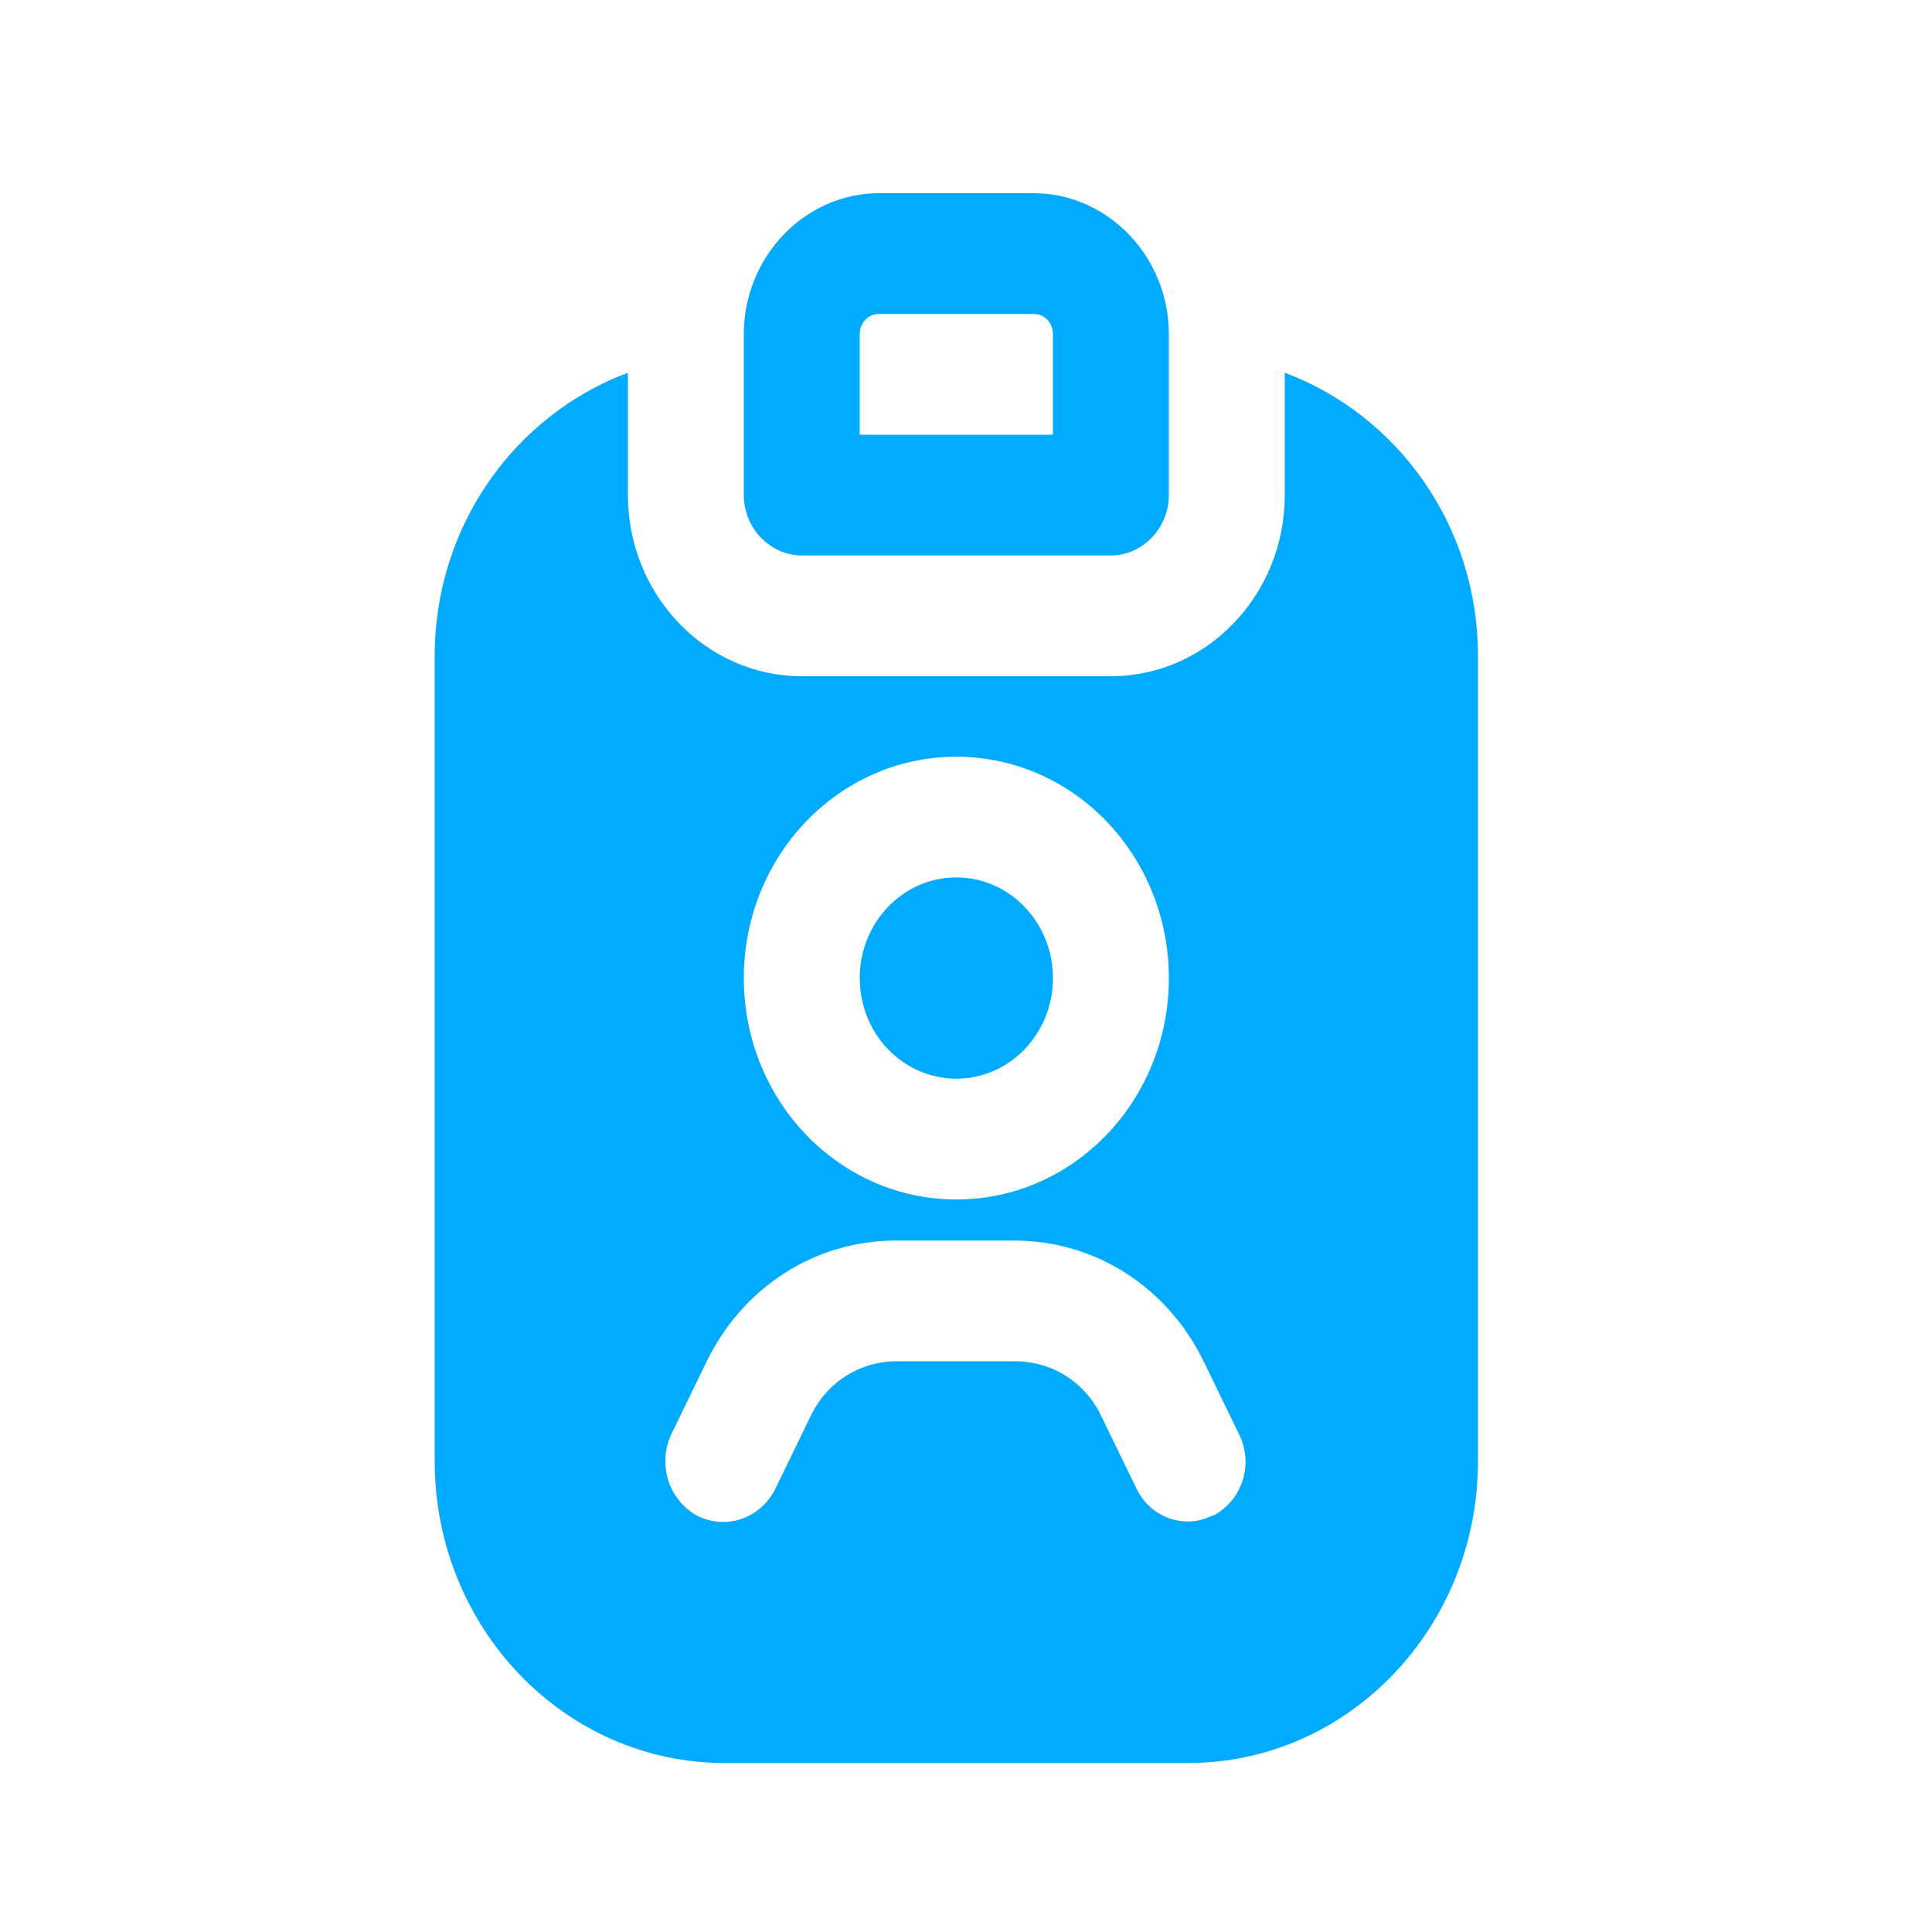 <svg width="40" height="40" viewBox="0 0 40 40" fill="none" xmlns="http://www.w3.org/2000/svg">
<path d="M16.6 11.5H23C23.656 11.5 24.2 10.933 24.2 10.25V6.917C24.2 5.317 22.936 4 21.4 4H18.2C16.664 4 15.4 5.317 15.4 6.917V10.25C15.4 10.933 15.944 11.5 16.6 11.5ZM17.8 6.917C17.8 6.683 17.976 6.5 18.2 6.5H21.4C21.624 6.5 21.8 6.683 21.8 6.917V9H17.8V6.917Z" fill="#00AAFF"/>
<path d="M19.8 22.333C20.904 22.333 21.8 21.401 21.8 20.25C21.8 19.099 20.904 18.166 19.8 18.166C18.695 18.166 17.8 19.099 17.8 20.25C17.8 21.401 18.695 22.333 19.8 22.333Z" fill="#00AAFF"/>
<path d="M26.6 7.717V10.251C26.6 12.317 24.984 14.001 23 14.001H16.6C14.616 14.001 13 12.317 13 10.251V7.717C10.68 8.584 9 10.867 9 13.584V30.251C9 33.701 11.688 36.501 15 36.501H24.6C27.912 36.501 30.6 33.701 30.6 30.251V13.584C30.6 10.867 28.92 8.584 26.6 7.717ZM19.8 15.667C22.232 15.667 24.2 17.717 24.2 20.251C24.2 22.784 22.232 24.834 19.8 24.834C17.368 24.834 15.4 22.784 15.4 20.251C15.4 17.717 17.368 15.667 19.8 15.667ZM25.128 31.367C24.952 31.451 24.776 31.501 24.6 31.501C24.152 31.501 23.736 31.251 23.528 30.817L22.808 29.334C22.472 28.617 21.784 28.184 21.016 28.184H18.568C17.8 28.184 17.112 28.617 16.776 29.334L16.056 30.817C15.752 31.434 15.048 31.684 14.44 31.384C13.848 31.067 13.608 30.317 13.896 29.701L14.616 28.217C15.368 26.651 16.872 25.684 18.552 25.684H21C22.68 25.684 24.184 26.651 24.936 28.217L25.656 29.701C25.96 30.317 25.72 31.067 25.112 31.384L25.128 31.367Z" fill="#00AAFF"/>
</svg>

